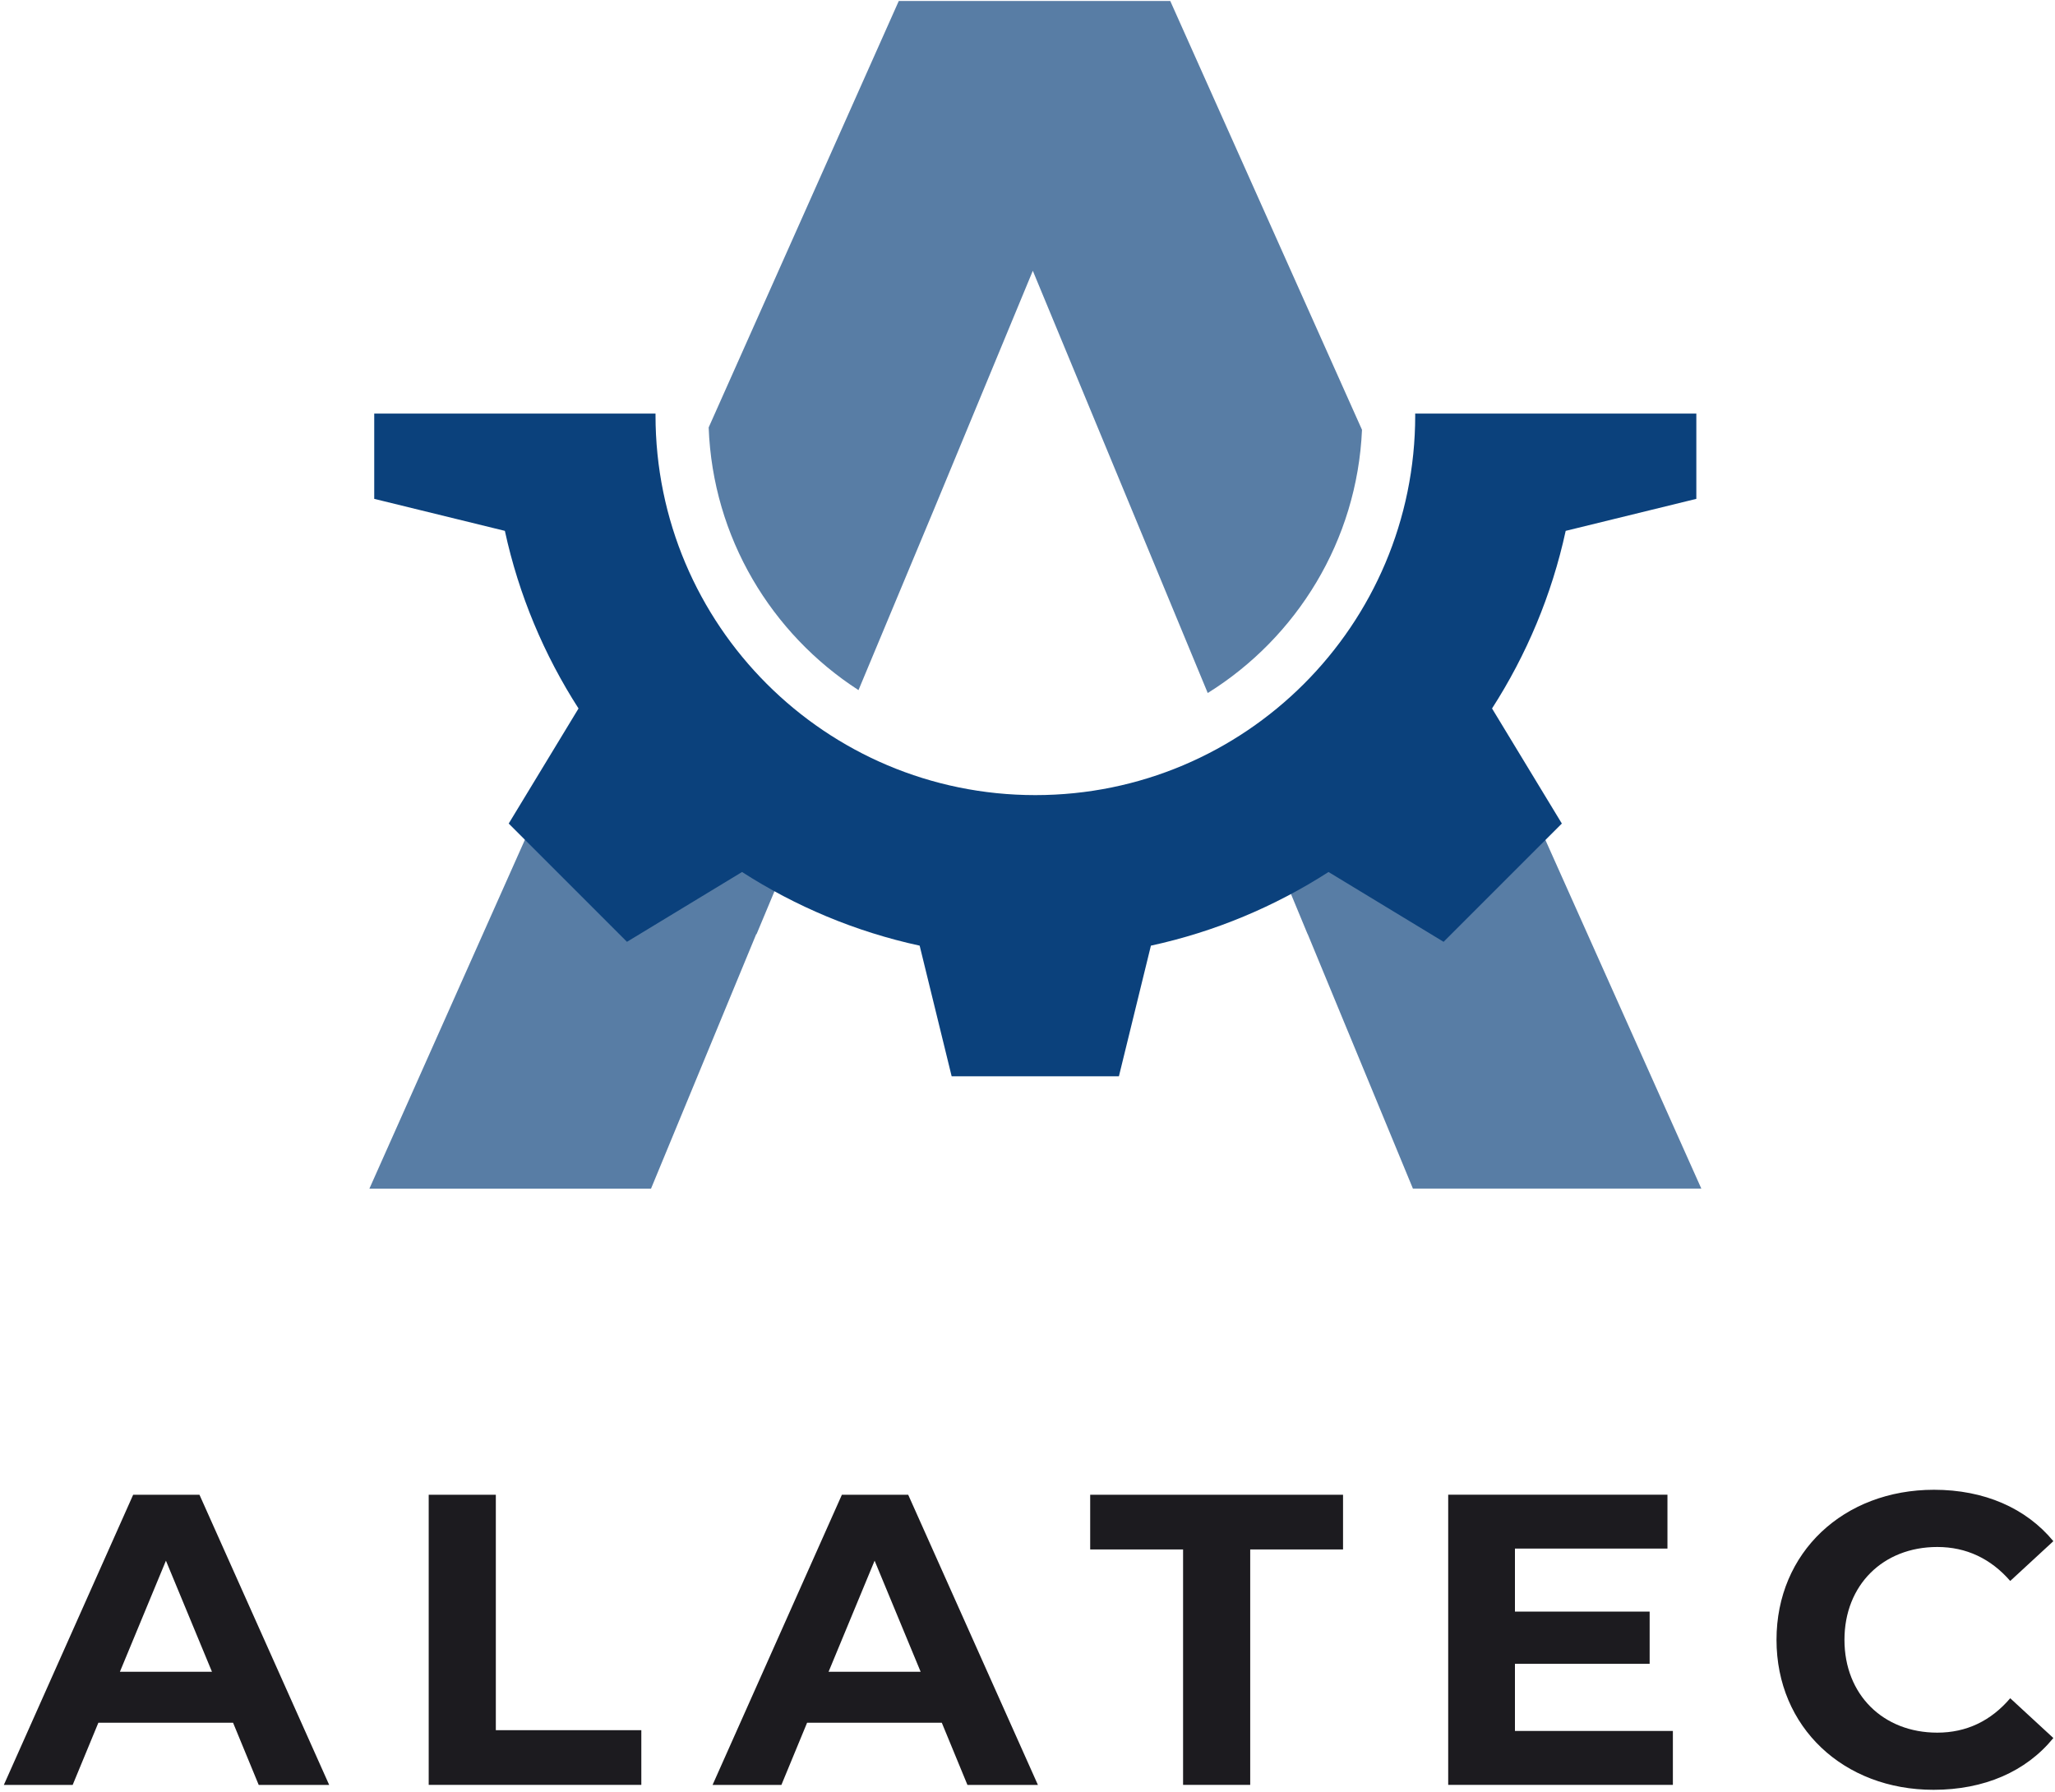 <svg width="375" height="327" viewBox="0 0 375 327" fill="none" xmlns="http://www.w3.org/2000/svg">
<path d="M127.15 120.74C123.38 116.39 119.86 111.52 116.61 106.51L67.41 216.9H118.8L138 170.46H138.06L151.7 137.8C142.4 133.88 133.83 128.46 127.15 120.74Z" fill="#587DA5"/>
<path d="M156.66 125.93L170.49 92.81L188.47 49.41L206.45 92.81L220.39 126.46C236.61 116.36 247.65 98.69 248.54 78.43L213.55 0.18H164.01L129.32 78C130.06 98.1 140.78 115.67 156.66 125.93Z" fill="#587DA5"/>
<path d="M262.91 110.57C253.38 122.29 241.68 132.65 228.5 139.77C227.79 140.15 227.07 140.51 226.35 140.86L238.61 170.45H238.63L245.95 188.16L245.97 188.2L257.83 216.89H310.46L262.91 110.57Z" fill="#587DA5"/>
<path d="M258.24 75.47C258.24 75.57 258.25 75.67 258.25 75.78C258.25 114.06 227.22 145.09 188.93 145.09C150.65 145.09 119.62 114.06 119.62 75.78C119.62 75.68 119.62 75.58 119.62 75.47H68.29V91.03L92.13 96.87C94.67 108.58 99.29 119.51 105.57 129.28L92.83 150.28L114.41 171.86L135.41 159.12C145.18 165.4 156.1 170.02 167.82 172.56L173.66 196.4H204.18L210.02 172.56C221.73 170.02 232.66 165.4 242.43 159.12L263.43 171.86L285.01 150.28L272.27 129.28C278.55 119.51 283.17 108.58 285.71 96.87L309.55 91.03V75.47H258.24Z" fill="#0B417C"/>
<path d="M42.53 314.36H17.95L13.26 325.71H0.7L24.3 272.76H36.4L60.07 325.71H47.21L42.53 314.36ZM38.68 305.06L30.28 284.79L21.88 305.06H38.68Z" fill="#1C1B1F"/>
<path d="M78.23 272.76H90.48V315.72H117.03V325.7H78.23V272.76Z" fill="#1C1B1F"/>
<path d="M171.86 314.36H147.28L142.59 325.71H130.03L153.63 272.76H165.73L189.4 325.71H176.54L171.86 314.36ZM168 305.06L159.6 284.79L151.2 305.06H168Z" fill="#1C1B1F"/>
<path d="M215.88 282.74H198.94V272.76H245.08V282.74H228.14V325.7H215.89V282.74H215.88Z" fill="#1C1B1F"/>
<path d="M305.27 315.87V325.7H264.27V272.75H304.28V282.58H276.45V294.08H301.03V303.61H276.45V315.86H305.27V315.87Z" fill="#1C1B1F"/>
<path d="M324.18 299.23C324.18 283.27 336.43 271.85 352.92 271.85C362.07 271.85 369.71 275.18 374.7 281.23L366.83 288.49C363.28 284.41 358.81 282.29 353.52 282.29C343.61 282.29 336.58 289.25 336.58 299.23C336.58 309.21 343.61 316.17 353.52 316.17C358.81 316.17 363.28 314.05 366.83 309.89L374.7 317.15C369.71 323.28 362.07 326.6 352.84 326.6C336.43 326.61 324.18 315.19 324.18 299.23Z" fill="#1C1B1F"/>
</svg>
